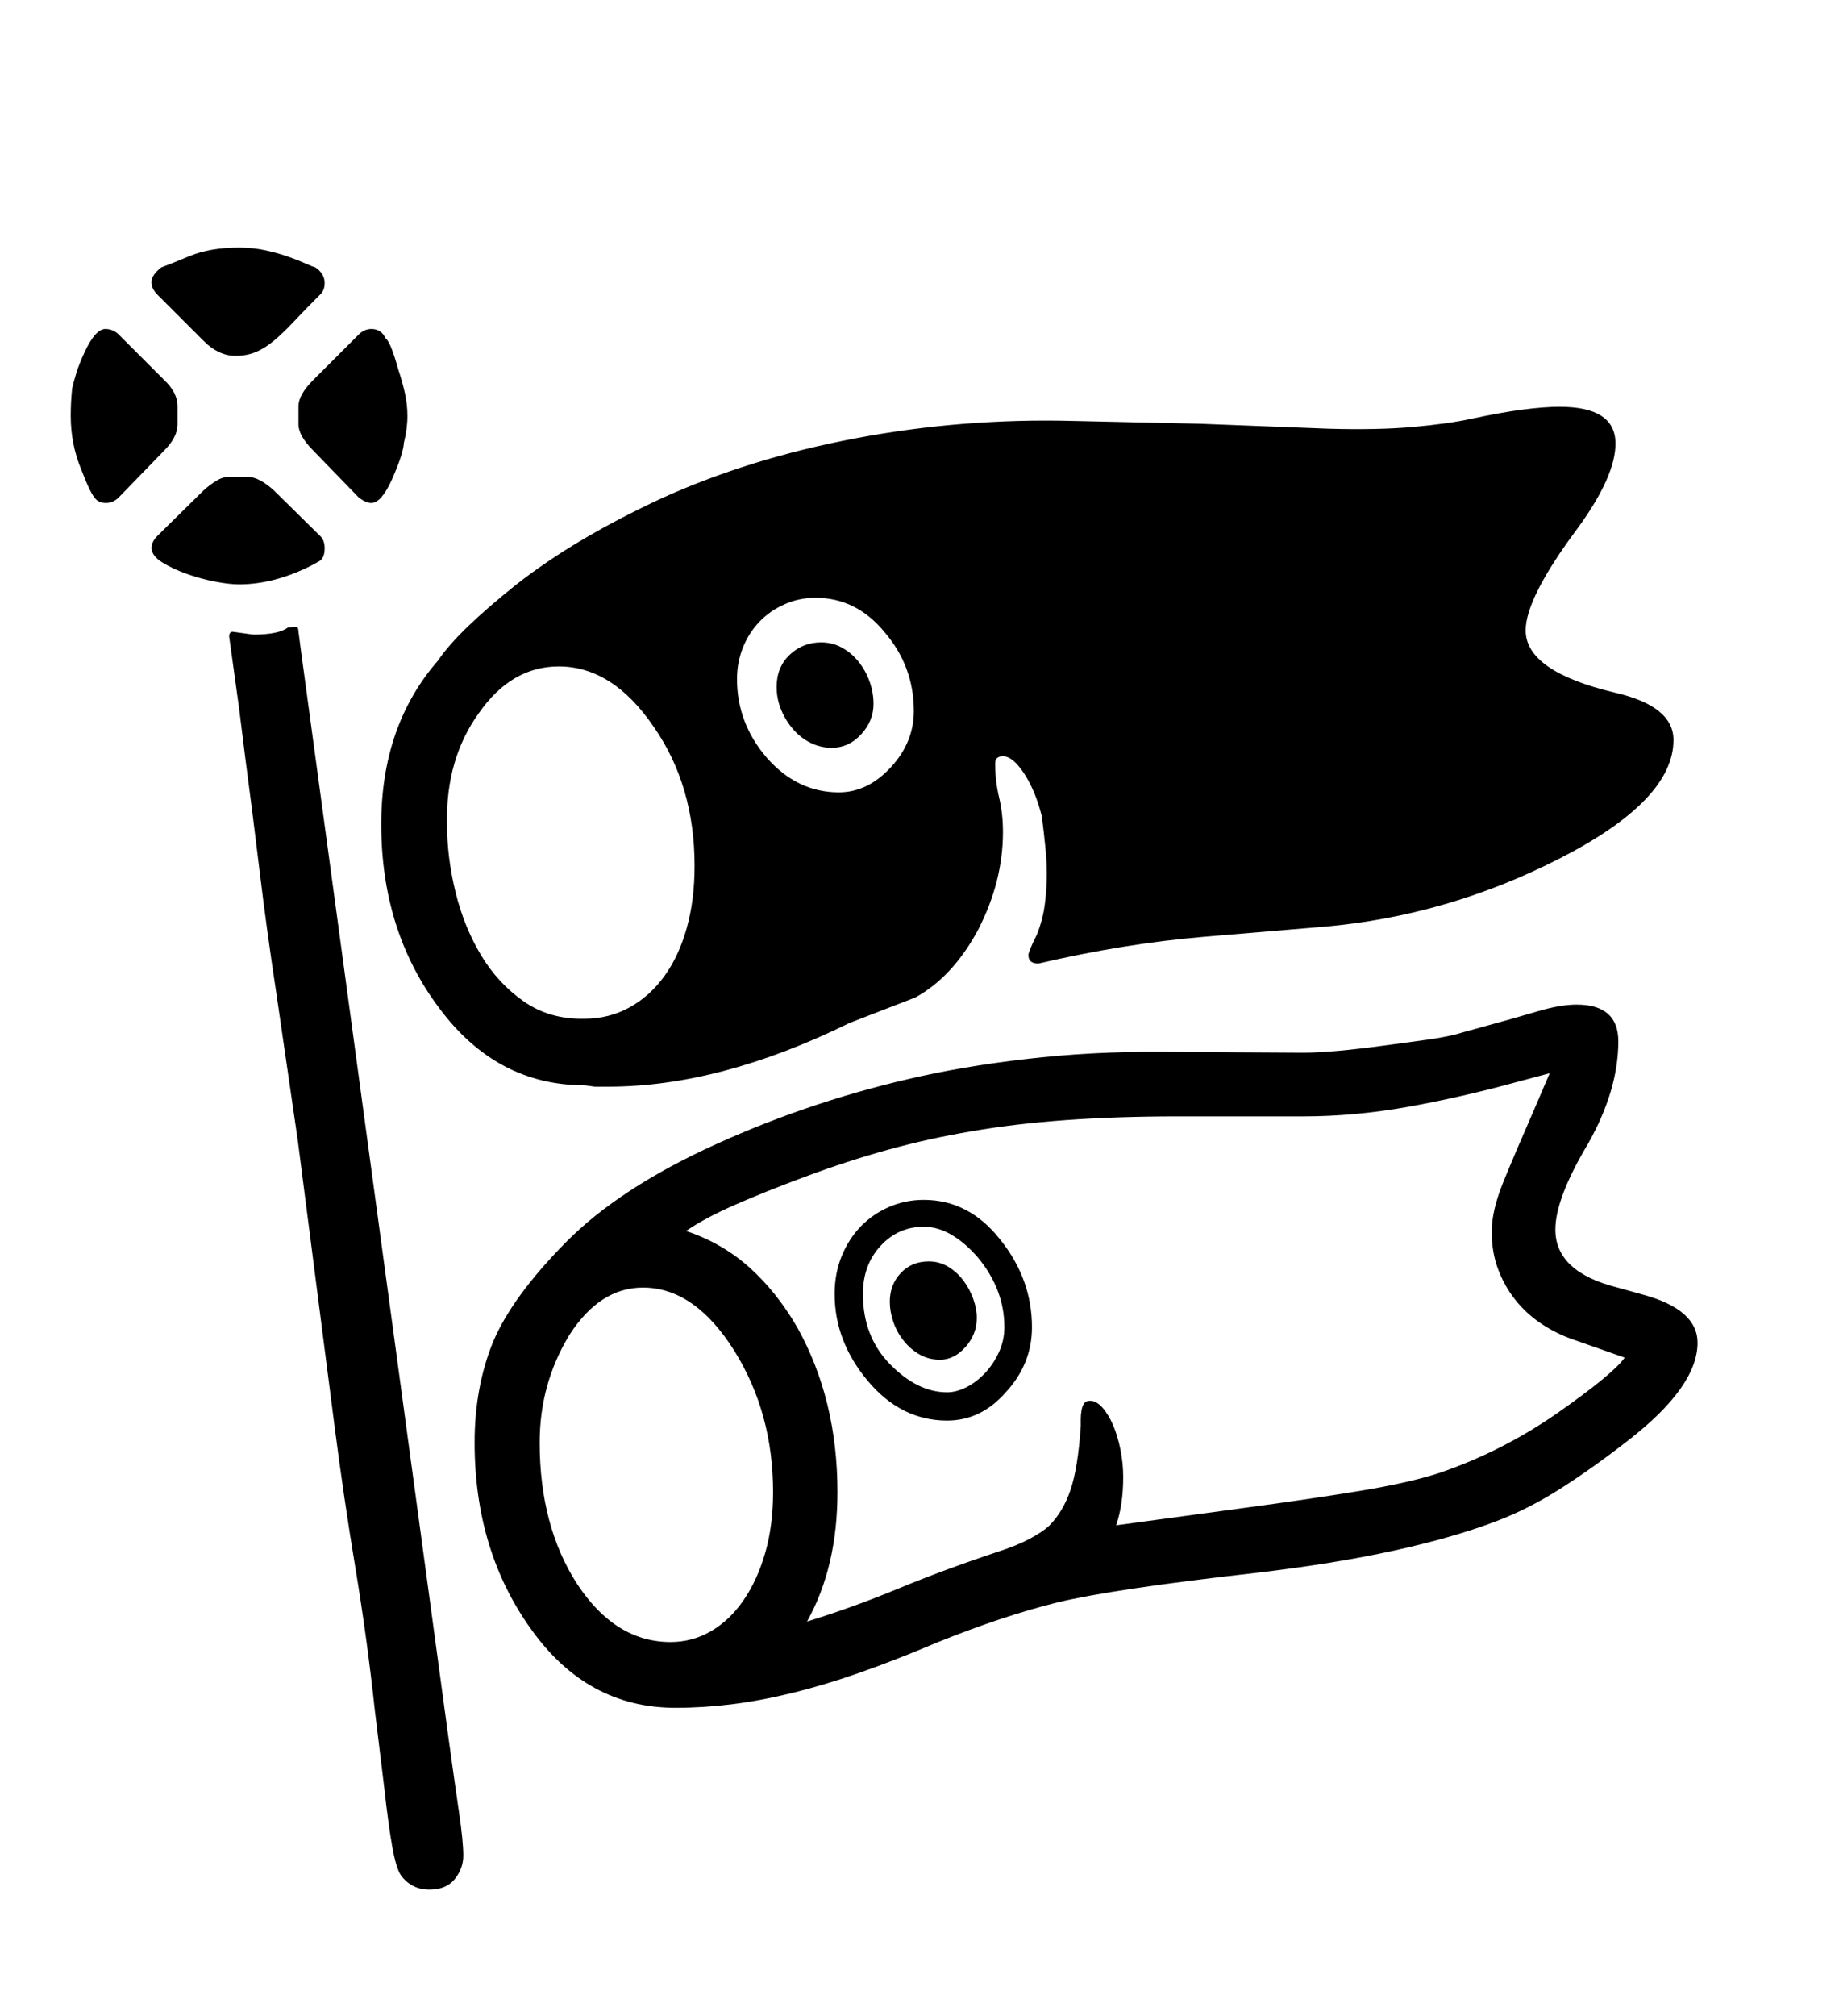 <svg xmlns="http://www.w3.org/2000/svg"
    viewBox="0 0 2600 2850">
  <!--
Digitized data copyright © 2011, Google Corporation.
Android is a trademark of Google and may be registered in certain jurisdictions.
Licensed under the Apache License, Version 2.0
http://www.apache.org/licenses/LICENSE-2.0
  -->
<path d="M1381 1863L1381 1863Q1381 1886 1365 1904 1349 1922 1329 1922L1329 1922Q1313 1922 1300 1914.5 1287 1907 1277.5 1895 1268 1883 1263 1868.5 1258 1854 1258 1840L1258 1840Q1258 1816 1273.5 1799.5 1289 1783 1313 1783L1313 1783Q1328 1783 1340.5 1790.5 1353 1798 1362 1810 1371 1822 1376 1836 1381 1850 1381 1863ZM1176 1057L1176 1057Q1160 1057 1146 1050 1132 1043 1121.5 1031 1111 1019 1104.5 1003.5 1098 988 1098 971L1098 971Q1098 943 1116.5 925.5 1135 908 1161 908L1161 908Q1177 908 1190.5 915.5 1204 923 1214 935.5 1224 948 1229.5 963.5 1235 979 1235 995L1235 995Q1235 1019 1217.5 1038 1200 1057 1176 1057ZM338 826L338 826Q324 826 303.5 822 283 818 263.5 811 244 804 229.5 795 215 786 214 775L214 775Q214 766 223 757L223 757 288 693Q297 685 306 679.5 315 674 324 674L324 674 350 674Q366 674 387 693L387 693 452 757Q459 763 459 775L459 775Q459 790 450 794L450 794 439 800Q387 826 338 826ZM214 399L214 399Q214 389 228 378L228 378Q239 374 268 362 297 350 338 350L338 350Q358 350 376 354 394 358 408 363 422 368 432 372.5 442 377 446 378L446 378Q459 387 459 400L459 400Q459 411 452 417L452 417Q431 438 416 454 401 470 388 481 375 492 362 497.5 349 503 333 503L333 503Q309 503 288 482L288 482 223 417Q214 408 214 399ZM422 600L422 600 422 574Q422 558 443 537L443 537 507 473Q515 465 525 465L525 465Q539 465 545 478L545 478Q549 481 553.5 492.5 558 504 563 522L563 522Q569 540 572.5 556 576 572 576 588L576 588Q576 606 571 626L571 626Q570 642 554 678L554 678Q539 711 525 711L525 711Q517 711 507 703L507 703 443 637Q422 616 422 600ZM251 574L251 574 251 600Q251 618 232 637L232 637 168 703Q160 711 150 711L150 711Q140 711 135 705L135 705Q128 698 115 664L115 664Q100 628 100 588L100 588Q100 577 100.5 568 101 559 102 549L102 549Q104 540 108 527 112 514 120 497L120 497Q135 465 149 465L149 465Q160 465 168 473L168 473 232 537Q251 555 251 574ZM1420 1876L1420 1876Q1420 1823 1383 1778L1383 1778Q1365 1757 1345.5 1745.5 1326 1734 1306 1734L1306 1734Q1270 1734 1245 1761 1220 1788 1220 1829L1220 1829Q1220 1889 1258 1928L1258 1928Q1297 1968 1339 1968L1339 1968Q1352 1968 1366 1961 1380 1954 1392 1941.5 1404 1929 1412 1912 1420 1895 1420 1876ZM1292 1005L1292 1005Q1292 942 1251 894L1251 894Q1211 845 1153 845L1153 845Q1130 845 1109.5 854 1089 863 1074 878.5 1059 894 1050.5 915 1042 936 1042 960L1042 960Q1042 1022 1084 1071L1084 1071Q1127 1120 1186 1120L1186 1120Q1227 1120 1260 1084L1260 1084Q1292 1049 1292 1005ZM1459 1876L1459 1876Q1459 1928 1422 1968L1422 1968Q1387 2008 1339 2008L1339 2008Q1274 2008 1227 1952L1227 1952Q1180 1896 1180 1829L1180 1829Q1180 1800 1190 1775.5 1200 1751 1217 1733.5 1234 1716 1257 1706 1280 1696 1306 1696L1306 1696Q1370 1696 1414 1752L1414 1752Q1459 1808 1459 1876ZM948 2321L948 2321Q979 2321 1005.5 2305.5 1032 2290 1051.5 2261.5 1071 2233 1082 2194.5 1093 2156 1093 2109L1093 2109Q1093 1997 1038 1909L1038 1909Q982 1820 909 1820L909 1820Q848 1820 805 1887L805 1887Q763 1956 763 2039L763 2039Q763 2157 816 2239L816 2239Q870 2321 948 2321ZM826 1440L826 1440Q861 1440 890 1424 919 1408 939.5 1379.5 960 1351 971 1311.5 982 1272 982 1224L982 1224Q982 1110 924 1027L924 1027Q866 942 790 942L790 942Q723 942 677 1008L677 1008Q630 1073 632 1165L632 1165Q632 1212 644 1261 656 1310 680 1350 704 1390 740.5 1415.5 777 1441 826 1440ZM655 2623L655 2623Q655 2641 643 2656 631 2671 607 2671L607 2671Q582 2671 567 2651L567 2651Q560 2641 554.5 2610 549 2579 543 2525L543 2525 530 2418Q519 2316 502.5 2216.5 486 2117 473 2016L473 2016 421 1612 391 1406Q377 1314 367 1231 357 1148 347 1073L347 1073 338 1001 325 907 324 900Q324 893 329 893L329 893 358 897Q394 897 407 887L407 887 418 886Q422 886 422 893L422 893 425 916 634 2456Q643 2521 649 2562 655 2603 655 2623ZM2297 1919L2297 1919 2223 1893Q2200 1885 2179 1871 2158 1857 2142.5 1837.5 2127 1818 2118 1794 2109 1770 2109 1741L2109 1741Q2109 1711 2125.5 1670.5 2142 1630 2167 1573L2167 1573 2191 1517 2146 1529Q2066 1551 1990.5 1564.5 1915 1578 1842 1578L1842 1578 1666 1578Q1494 1578 1374 1599L1374 1599Q1314 1609 1256 1625 1198 1641 1139 1663L1139 1663Q1080 1685 1038 1703.5 996 1722 970 1740L970 1740Q1021 1757 1059.5 1791.5 1098 1826 1127 1876L1127 1876Q1184 1978 1184 2109L1184 2109Q1184 2215 1141 2292L1141 2292Q1206 2272 1270 2245.5 1334 2219 1409 2194L1409 2194Q1437 2185 1455 2175.5 1473 2166 1483 2157L1483 2157Q1503 2137 1513.5 2106 1524 2075 1528 2016L1528 2016Q1528 2012 1528 2006 1528 2000 1529 1994 1530 1988 1532.5 1984 1535 1980 1541 1980L1541 1980Q1550 1980 1558.5 1989.5 1567 1999 1573.5 2014 1580 2029 1584 2048.5 1588 2068 1588 2088L1588 2088Q1588 2127 1578 2156L1578 2156 1755 2132Q1852 2119 1922 2107.5 1992 2096 2035 2082L2035 2082Q2123 2052 2201 1998L2201 1998Q2281 1942 2297 1919ZM2400 1898L2400 1898Q2400 1960 2302 2036L2302 2036Q2252 2075 2206.5 2104 2161 2133 2116 2150L2116 2150Q2056 2173 1972 2191.5 1888 2210 1778 2223L1778 2223Q1574 2246 1495 2265L1495 2265Q1455 2275 1413 2289 1371 2303 1324 2322L1324 2322Q1265 2347 1215 2364.5 1165 2382 1120 2393 1075 2404 1034.5 2409 994 2414 955 2414L955 2414Q830 2414 751 2303L751 2303Q671 2192 671 2039L671 2039Q671 1961 697 1897L697 1897Q724 1833 800 1756L800 1756Q876 1679 1013 1617L1013 1617Q1152 1554 1303 1521L1303 1521Q1381 1504 1473 1494.5 1565 1485 1674 1487L1674 1487 1842 1488Q1862 1488 1890.5 1485.5 1919 1483 1956 1478L1956 1478Q1994 1473 2022 1469 2050 1465 2069 1459L2069 1459 2098 1451Q2142 1439 2174 1429.5 2206 1420 2229 1420L2229 1420Q2288 1420 2288 1472L2288 1472Q2288 1541 2245 1617L2245 1617Q2199 1694 2199 1738L2199 1738Q2199 1798 2287 1820L2287 1820 2323 1830Q2400 1851 2400 1898ZM539 1165L539 1165Q539 1026 619 934L619 934Q634 912 661.5 885.5 689 859 729 827L729 827Q771 794 821.5 764 872 734 934 705L934 705Q1059 648 1210 619.5 1361 591 1517 595L1517 595 1697 599 1878 606Q1948 608 1998 603.5 2048 599 2080 592L2080 592Q2122 583 2152.5 579 2183 575 2205 575L2205 575Q2284 575 2284 627L2284 627Q2284 673 2231 746L2231 746Q2157 845 2157 891L2157 891Q2157 949 2283 979L2283 979Q2366 998 2366 1046L2366 1046Q2366 1131 2206 1213L2206 1213Q2046 1295 1871 1310L1871 1310 1704 1324Q1645 1329 1586.5 1338.5 1528 1348 1468 1362L1468 1362Q1454 1362 1454 1350L1454 1350Q1454 1345 1466 1321L1466 1321Q1474 1301 1477 1279.5 1480 1258 1480 1235L1480 1235Q1480 1218 1478 1198 1476 1178 1473 1154L1473 1154Q1464 1118 1448 1093.5 1432 1069 1418 1069L1418 1069Q1407 1069 1407 1079L1407 1079Q1407 1104 1412.5 1127 1418 1150 1418 1176L1418 1176Q1418 1246 1383 1314L1383 1314Q1347 1381 1294 1410L1294 1410 1201 1446Q1018 1536 860 1536L860 1536 841 1536 826 1534Q702 1534 621 1425L621 1425Q539 1316 539 1165Z"/>
</svg>